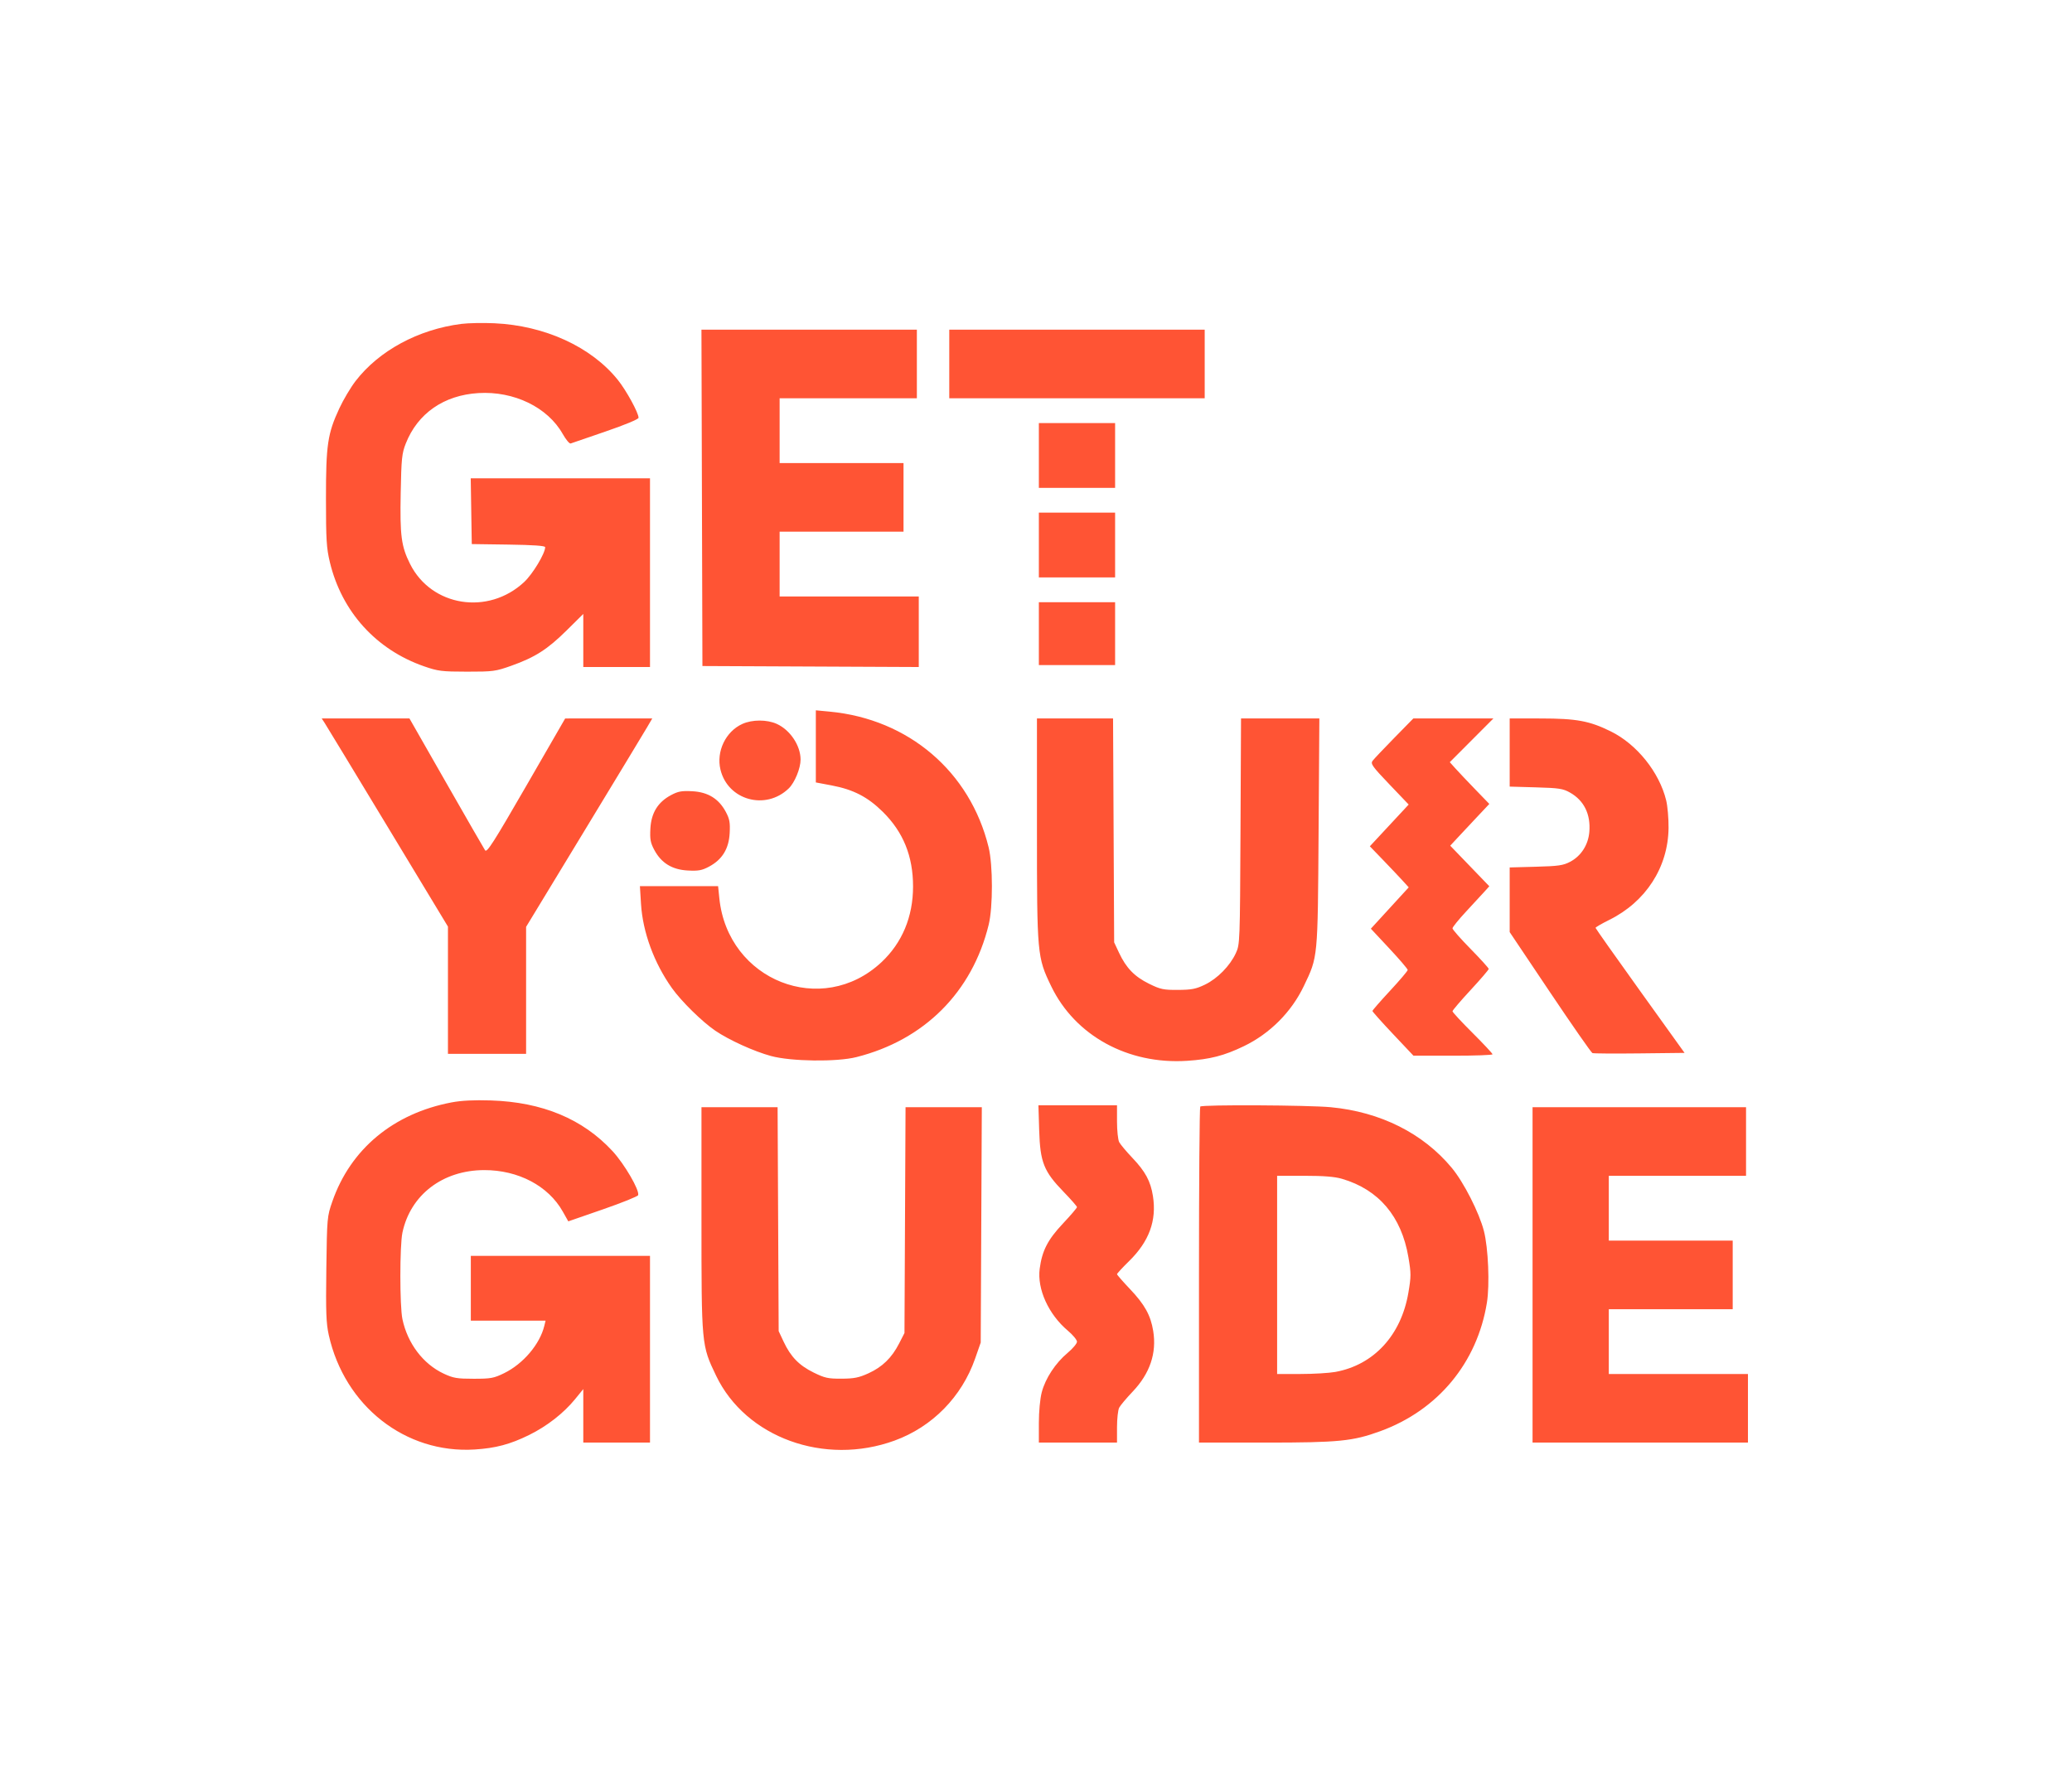 <svg xmlns="http://www.w3.org/2000/svg" width="1087" height="931" viewBox="0 0 1087 931" version="1.1"><path d="M 242 169.969 C 219.439 172.857, 198.803 184.012, 186.539 199.950 C 183.960 203.301, 180.131 209.746, 178.031 214.271 C 171.851 227.584, 170.999 233.339, 171.007 261.697 C 171.013 283.166, 171.287 287.639, 173.046 294.976 C 179.279 320.979, 197.311 340.918, 222.500 349.661 C 229.808 352.198, 231.754 352.439, 245 352.451 C 258.707 352.463, 259.979 352.293, 268.261 349.347 C 280.665 344.935, 287.208 340.754, 297.238 330.831 L 306 322.162 306 336.081 L 306 350 323.500 350 L 341 350 341 300.500 L 341 251 293.976 251 L 246.953 251 247.226 268.250 L 247.500 285.500 266.750 285.772 C 279.760 285.955, 286 286.395, 286 287.129 C 286 290.401, 279.504 301.190, 274.994 305.409 C 256.143 323.042, 226.311 318.318, 215.122 295.929 C 210.502 286.683, 209.779 281.195, 210.213 258.669 C 210.562 240.565, 210.836 237.908, 212.885 232.718 C 219.128 216.904, 232.886 207.356, 251 206.265 C 269.646 205.143, 287.304 213.710, 295.206 227.712 C 296.884 230.684, 298.761 232.936, 299.378 232.716 C 299.995 232.496, 308.259 229.658, 317.742 226.408 C 327.892 222.930, 334.988 219.977, 334.992 219.229 C 335.008 216.640, 328.544 204.835, 324.070 199.282 C 310.128 181.976, 285.801 170.828, 259.361 169.629 C 253.388 169.358, 245.575 169.511, 242 169.969 M 368.245 261.250 L 368.500 349.500 425.250 349.758 L 482 350.017 482 331.508 L 482 313 445.500 313 L 409 313 409 296 L 409 279 441.500 279 L 474 279 474 261 L 474 243 441.500 243 L 409 243 409 226 L 409 209 445 209 L 481 209 481 191 L 481 173 424.495 173 L 367.989 173 368.245 261.250 M 498 191 L 498 209 565 209 L 632 209 632 191 L 632 173 565 173 L 498 173 498 191 M 545 239 L 545 256 565 256 L 585 256 585 239 L 585 222 565 222 L 545 222 545 239 M 545 286 L 545 303 565 303 L 585 303 585 286 L 585 269 565 269 L 545 269 545 286 M 545 332.500 L 545 349 565 349 L 585 349 585 332.500 L 585 316 565 316 L 545 316 545 332.500 M 428 391.663 L 428 410.584 436.259 412.143 C 447.680 414.299, 455.194 418.175, 463.115 425.994 C 473.870 436.610, 479 449.267, 479 465.184 C 479 481.071, 473.287 494.761, 462.412 504.934 C 431.224 534.108, 381.807 514.615, 377.379 471.392 L 376.724 465 356.215 465 L 335.706 465 336.273 474.250 C 337.187 489.148, 343.114 505.304, 352.506 518.500 C 357.432 525.420, 368.358 536.163, 375.241 540.853 C 382.448 545.764, 395.579 551.730, 404.500 554.147 C 415.066 557.010, 438.923 557.319, 449.237 554.728 C 484.900 545.766, 510.041 520.608, 518.680 485.237 C 520.939 475.989, 520.924 453.949, 518.651 444.637 C 508.960 404.923, 476.640 377.327, 435.250 373.425 L 428 372.742 428 391.663 M 170.248 379.256 C 171.061 380.496, 185.962 405.072, 203.363 433.868 L 235 486.225 235 519.612 L 235 553 255.500 553 L 276 553 276 519.686 L 276 486.372 306.313 436.436 C 322.985 408.971, 337.878 384.363, 339.408 381.750 L 342.190 377 319.345 377.008 L 296.500 377.016 276.053 412.449 C 258.908 442.160, 255.424 447.609, 254.479 446.191 C 253.859 445.261, 244.678 429.313, 234.077 410.750 L 214.803 377 191.787 377 L 168.770 377 170.248 379.256 M 544 435.042 C 544 500.977, 544.117 502.275, 551.462 517.500 C 563.992 543.474, 591.717 558.692, 622.812 556.662 C 634.809 555.879, 642.195 553.975, 652.500 549.007 C 666.187 542.409, 677.460 531.124, 683.977 517.500 C 691.453 501.869, 691.296 503.490, 691.748 436.750 L 692.152 377 671.606 377 L 651.061 377 650.780 436.250 C 650.504 494.563, 650.466 495.574, 648.339 500.176 C 645.265 506.827, 638.705 513.512, 632.143 516.681 C 627.395 518.974, 625.149 519.414, 617.982 519.453 C 610.332 519.495, 608.787 519.167, 602.818 516.229 C 595.205 512.484, 590.814 507.962, 587.101 500.046 L 584.500 494.500 584.212 435.750 L 583.924 377 563.962 377 L 544 377 544 435.042 M 731.419 387.250 C 725.893 392.887, 720.787 398.283, 720.072 399.241 C 718.922 400.779, 719.943 402.209, 728.892 411.582 L 739.014 422.183 728.827 433.137 L 718.641 444.092 725.587 451.296 C 729.407 455.258, 733.997 460.106, 735.787 462.068 L 739.040 465.637 729.105 476.485 L 719.171 487.333 728.835 497.682 C 734.151 503.375, 738.500 508.459, 738.500 508.982 C 738.500 509.504, 734.337 514.413, 729.250 519.891 C 724.163 525.368, 720 530.147, 720 530.509 C 720 530.871, 724.837 536.295, 730.750 542.561 L 741.500 553.954 762.250 553.977 C 773.663 553.990, 783 553.654, 783 553.232 C 783 552.810, 778.275 547.755, 772.500 542 C 766.725 536.245, 762 531.142, 762 530.660 C 762 530.178, 766.275 525.168, 771.500 519.525 C 776.725 513.883, 781 508.896, 781 508.443 C 781 507.990, 776.725 503.268, 771.500 497.950 C 766.275 492.631, 762 487.768, 762 487.143 C 762 486.518, 765.244 482.517, 769.209 478.253 C 773.174 473.989, 777.520 469.277, 778.866 467.781 L 781.314 465.063 771.063 454.420 L 760.812 443.777 764.182 440.138 C 766.035 438.137, 770.649 433.207, 774.435 429.182 L 781.318 421.865 773.887 414.182 C 769.800 409.957, 765.134 405.027, 763.518 403.226 L 760.580 399.952 772.024 388.476 L 783.467 377 762.466 377 L 741.464 377 731.419 387.250 M 792 394.887 L 792 412.773 805.750 413.164 C 817.930 413.511, 819.975 413.824, 823.661 415.912 C 831.022 420.081, 834.556 427.283, 833.787 436.552 C 833.226 443.325, 829.468 449.184, 823.749 452.204 C 820.078 454.143, 817.628 454.499, 805.750 454.820 L 792 455.192 792 472.158 L 792 489.125 813.148 520.651 C 824.780 537.990, 834.801 552.370, 835.418 552.607 C 836.035 552.844, 847.159 552.916, 860.139 552.769 L 883.739 552.500 860.422 520 C 847.597 502.125, 837.081 487.231, 837.052 486.902 C 837.024 486.573, 840.263 484.687, 844.250 482.711 C 863.440 473.201, 875.117 455.097, 875.346 434.500 C 875.401 429.550, 874.841 423.025, 874.101 420 C 870.473 405.168, 858.704 390.517, 845 383.774 C 833.813 378.270, 827.080 377.032, 808.250 377.015 L 792 377 792 394.887 M 389.429 379.893 C 380.684 383.865, 375.679 394.324, 377.964 403.849 C 381.823 419.935, 401.699 425.417, 413.777 413.727 C 416.929 410.676, 420.007 403.173, 419.994 398.568 C 419.975 391.207, 414.534 383.057, 407.509 379.865 C 402.363 377.527, 394.611 377.539, 389.429 379.893 M 352 417.250 C 345.128 420.921, 341.640 426.588, 341.203 434.793 C 340.905 440.393, 341.243 442.243, 343.250 446 C 346.921 452.872, 352.588 456.360, 360.793 456.797 C 366.393 457.095, 368.243 456.757, 372 454.750 C 378.872 451.079, 382.360 445.412, 382.797 437.207 C 383.095 431.607, 382.757 429.757, 380.750 426 C 377.079 419.128, 371.412 415.640, 363.207 415.203 C 357.607 414.905, 355.757 415.243, 352 417.250 M 236.894 578.486 C 206.351 584.299, 183.893 602.972, 174.339 630.500 C 171.613 638.354, 171.556 638.999, 171.197 665.823 C 170.893 688.525, 171.111 694.400, 172.482 700.563 C 180.773 737.830, 212.699 762.889, 249 760.624 C 259.984 759.939, 267.595 757.916, 277.500 753.050 C 286.893 748.436, 295.675 741.598, 301.692 734.213 L 306 728.925 306 742.963 L 306 757 323.500 757 L 341 757 341 708 L 341 659 294 659 L 247 659 247 676 L 247 693 266.608 693 L 286.217 693 285.550 695.750 C 283.214 705.380, 274.481 715.673, 264.500 720.561 C 259.078 723.216, 257.536 723.500, 248.500 723.500 C 239.736 723.500, 237.791 723.168, 232.764 720.812 C 221.966 715.751, 213.797 704.956, 211.115 692.201 C 209.667 685.316, 209.673 653.638, 211.124 646.799 C 215.329 626.983, 232.262 614.046, 254.040 614.012 C 271.887 613.984, 287.624 622.276, 295.200 635.701 L 298.137 640.904 316.261 634.625 C 326.229 631.172, 334.561 627.816, 334.777 627.169 C 335.626 624.623, 327.580 610.790, 321.315 604.023 C 305.684 587.140, 284.505 578.322, 257.500 577.456 C 248.694 577.173, 242.046 577.505, 236.894 578.486 M 545.174 593.250 C 545.684 609.907, 547.593 614.699, 557.988 625.420 C 561.844 629.397, 565 633.005, 565 633.436 C 565 633.868, 561.655 637.776, 557.568 642.121 C 549.675 650.512, 546.689 656.325, 545.441 665.733 C 544.025 676.409, 550.060 689.715, 560.193 698.259 C 562.837 700.489, 565 703.101, 565 704.063 C 565 705.026, 562.786 707.668, 560.080 709.933 C 553.689 715.284, 548.410 723.330, 546.514 730.609 C 545.637 733.976, 545 740.749, 545 746.710 L 545 757 565.500 757 L 586 757 586 748.934 C 586 744.498, 586.510 739.886, 587.134 738.684 C 587.758 737.483, 590.923 733.711, 594.167 730.302 C 603.273 720.735, 606.884 710.077, 604.981 698.386 C 603.650 690.207, 600.511 684.544, 592.821 676.448 C 589.069 672.499, 586 668.979, 586 668.625 C 586 668.272, 588.862 665.175, 592.360 661.742 C 602.863 651.434, 606.872 640.479, 604.844 627.629 C 603.610 619.810, 600.886 614.761, 593.996 607.520 C 590.846 604.209, 587.758 600.517, 587.134 599.316 C 586.510 598.114, 586 593.277, 586 588.566 L 586 580 565.384 580 L 544.768 580 545.174 593.250 M 629.667 580.667 C 629.300 581.033, 629 620.858, 629 669.167 L 629 757 663.869 757 C 702.454 757, 709.697 756.279, 724.164 750.999 C 754.347 739.984, 774.965 715.109, 780.053 683.573 C 781.575 674.138, 780.775 654.924, 778.490 646 C 776.017 636.344, 767.916 620.412, 761.626 612.833 C 746.580 594.703, 724.209 583.483, 698.188 581.015 C 686.364 579.894, 630.722 579.611, 629.667 580.667 M 368 639.553 C 368 706.001, 367.988 705.872, 375.695 721.933 C 391.258 754.360, 432.556 769.360, 469.326 755.940 C 489.113 748.719, 504.558 732.982, 511.568 712.901 L 514.500 704.500 514.786 642.750 L 515.072 581 495.067 581 L 475.061 581 474.780 640.250 L 474.500 699.500 471.683 705 C 467.835 712.510, 462.901 717.314, 455.626 720.632 C 450.584 722.931, 448.081 723.432, 441.479 723.463 C 434.399 723.496, 432.679 723.116, 426.815 720.229 C 419.205 716.483, 414.814 711.961, 411.101 704.046 L 408.500 698.500 408.219 639.750 L 407.939 581 387.969 581 L 368 581 368 639.553 M 804 669 L 804 757 860.500 757 L 917 757 917 739 L 917 721 880.500 721 L 844 721 844 704 L 844 687 876.500 687 L 909 687 909 669 L 909 651 876.500 651 L 844 651 844 634 L 844 617 880 617 L 916 617 916 599 L 916 581 860 581 L 804 581 804 669 M 670 669 L 670 721 682.316 721 C 689.090 721, 697.303 720.512, 700.566 719.916 C 720.728 716.234, 735.057 700.682, 738.854 678.362 C 740.309 669.809, 740.310 668.195, 738.862 659.683 C 735.221 638.284, 723.343 624.257, 704.068 618.595 C 700.210 617.462, 694.490 617, 684.318 617 L 670 617 670 669" stroke="none" fill="#ff5434" fill-rule="evenodd"/><path d="" stroke="none" fill="#fc5434" fill-rule="evenodd"/></svg>